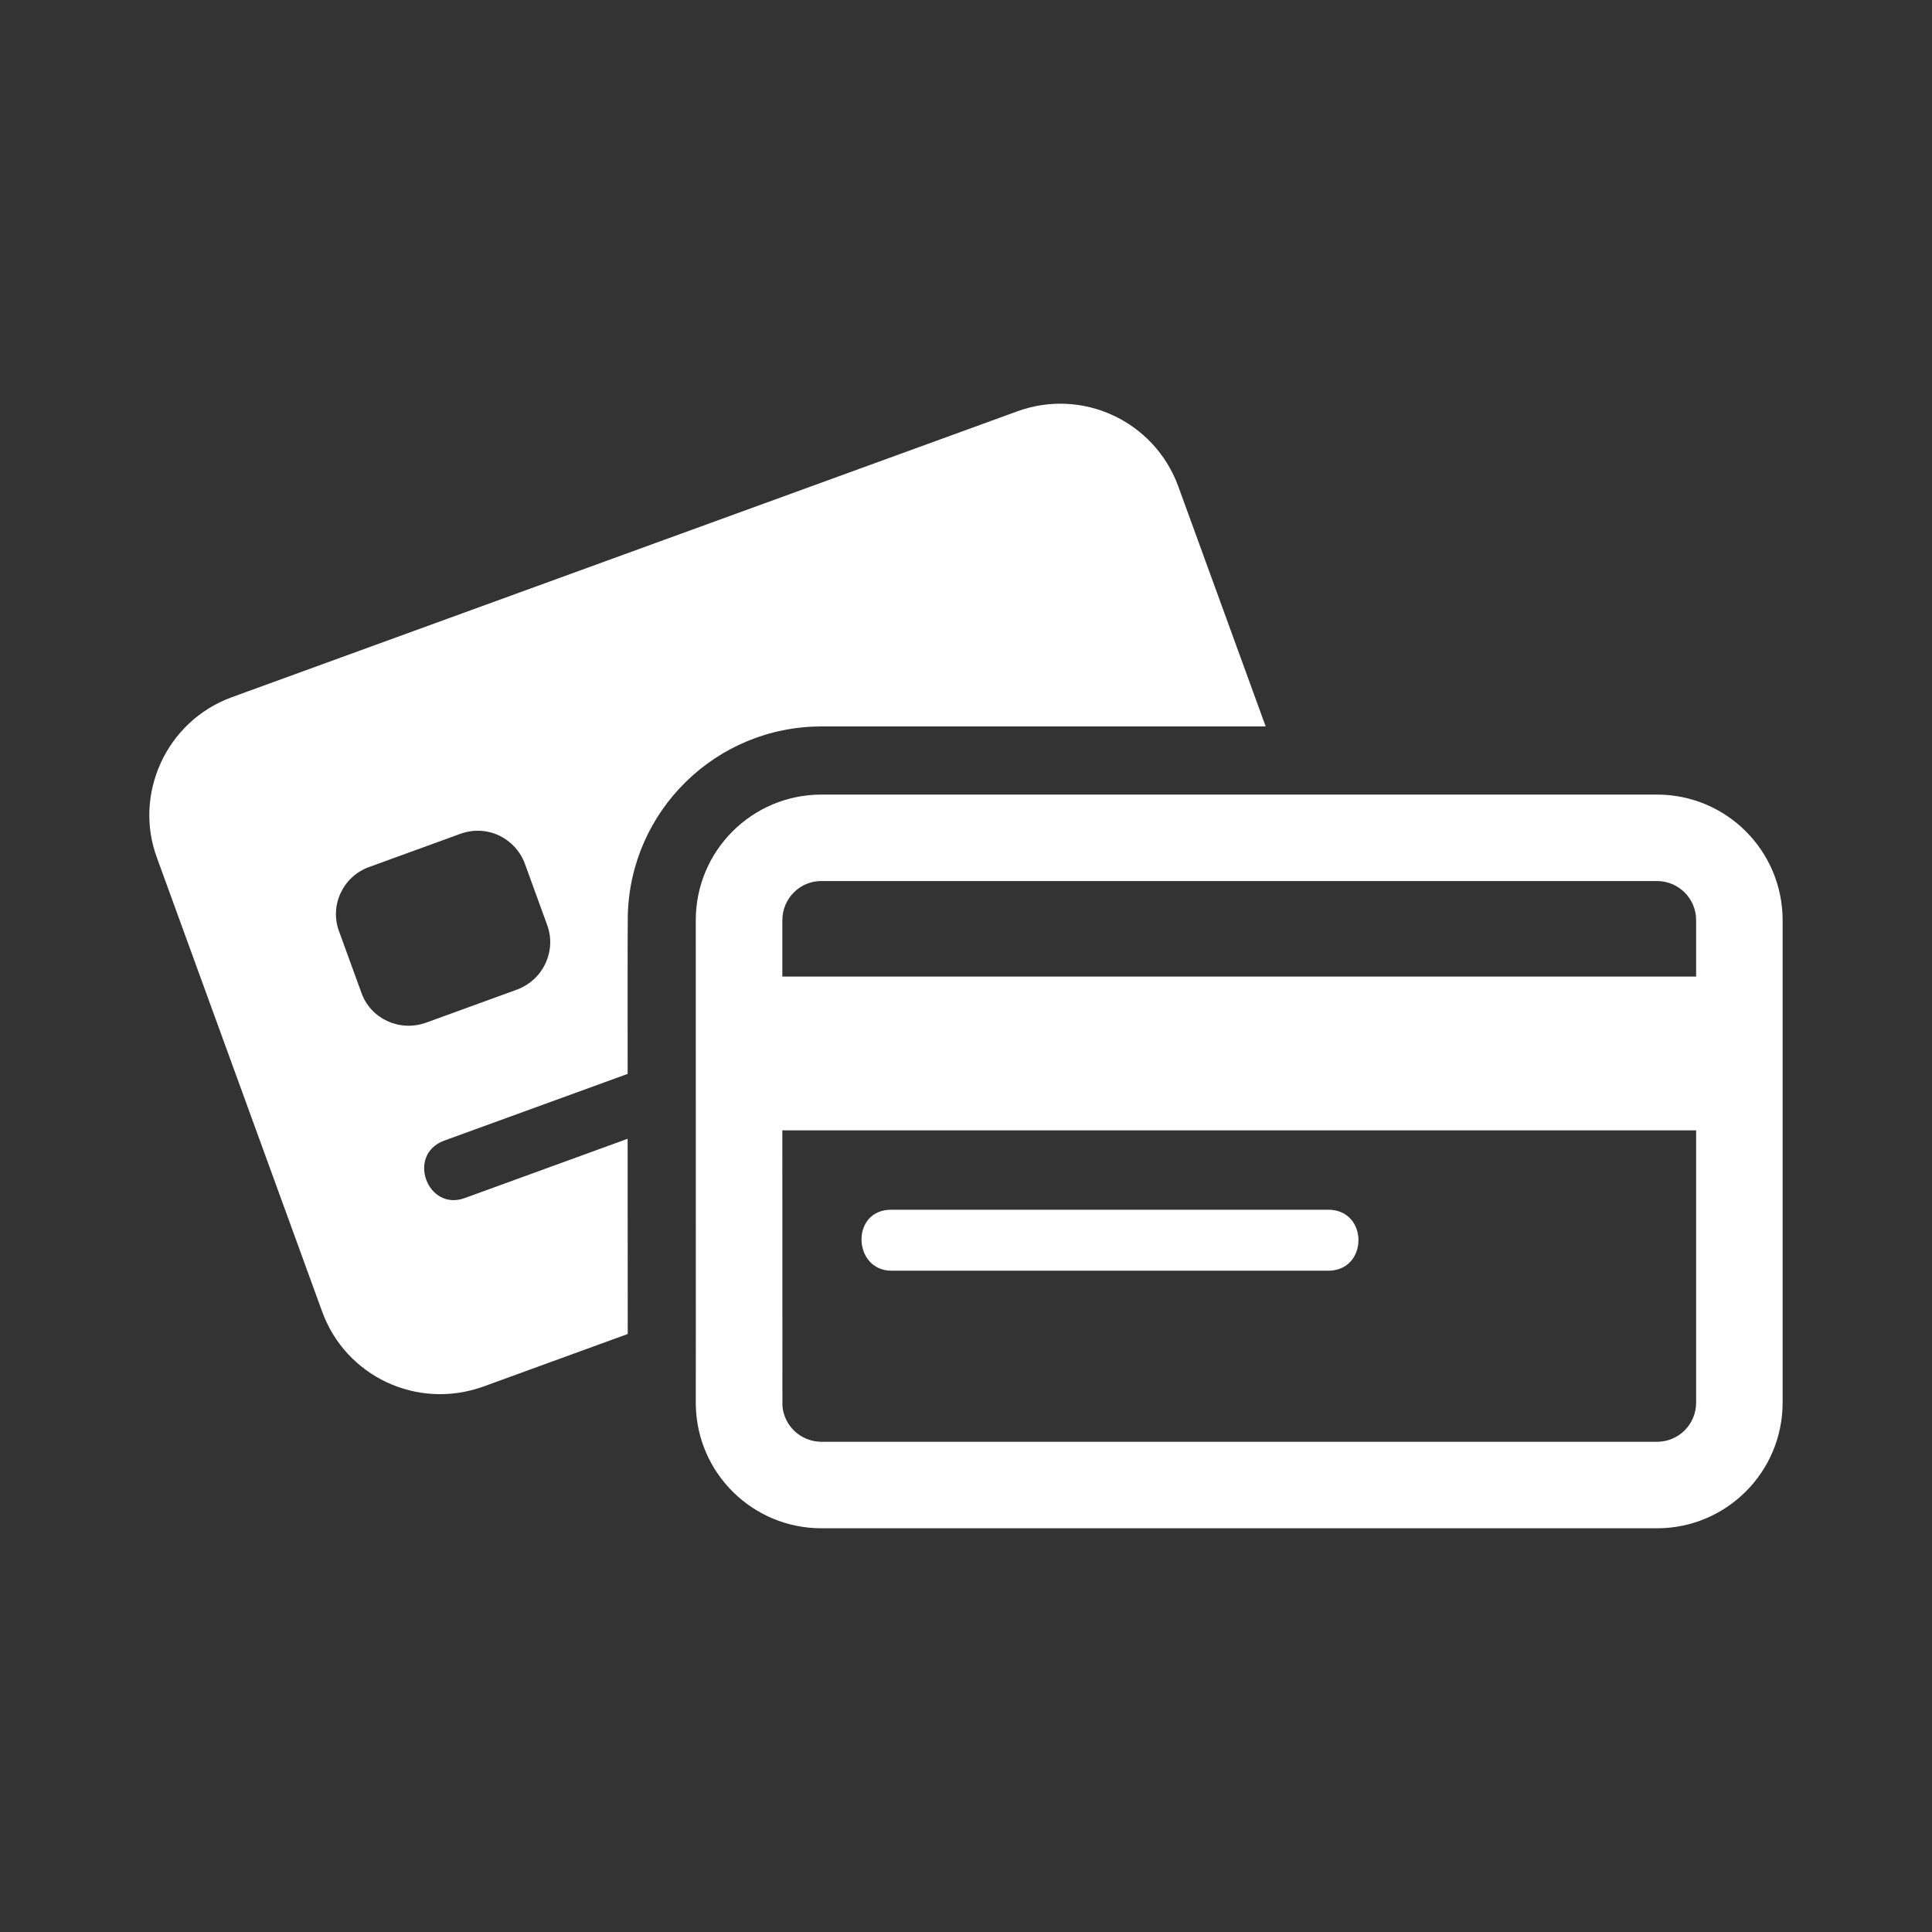 <?xml version="1.0" encoding="utf-8"?>

<svg version="1.2" baseProfile="tiny" xmlns="http://www.w3.org/2000/svg" xmlns:xlink="http://www.w3.org/1999/xlink" x="0px"
	 y="0px" width="128px" height="128px" viewBox="0 0 128 128" xml:space="preserve">
<rect x="0" y="0" width="128" height="128" fill="#333333" stroke="none"/>
<g id="_x31_28px_boxes">
	<rect fill="none" width="128" height="128"/>
</g>
<g id="Production">
	<g>
		<path fill="#ffffff" d="M59.066,84.188h28.928c0.003,0,0.005,0,0.005,0c2.66,0,2.682-4.041-0.005-4.041H59.066
			C56.334,80.128,56.495,84.188,59.066,84.188z"/>
		<path fill="#ffffff" d="M109.779,52.643H54.423c-4.6,0-8.321,3.723-8.326,8.313c0.009,29.878,0,32.081,0,32.081
			c0.002,0.023,0.002,0.041,0.002,0.059c0.087,4.533,3.79,8.157,8.323,8.157h55.356
			c4.602,0,8.326-3.726,8.326-8.328V60.963C118.099,56.366,114.381,52.643,109.779,52.643z M112.373,92.924
			c0,1.44-1.151,2.598-2.594,2.598H54.423c-1.379-0.005-2.496-1.069-2.586-2.401
			c0-10.628,0.001-6.373-0.005-18.233h60.541V92.924z M112.373,64.7H51.832v-3.728
			c0-1.443,1.163-2.609,2.591-2.601h55.356c1.435,0,2.594,1.158,2.594,2.594V64.7z"/>
		<path fill="#ffffff" d="M83.854,48.127l-5.789-15.901c-1.59-4.343-6.365-6.549-10.673-4.971L15.377,46.185
			c-4.389,1.592-6.546,6.462-4.971,10.665v0.003l10.937,30.041c1.547,4.274,6.273,6.543,10.662,4.976l9.584-3.49
			L41.582,75.447l-10.773,3.921c-2.482,0.928-3.908-2.871-1.376-3.8l12.15-4.42
			c-0-0.378-0.01-10.121,0.01-10.499c0.164-6.937,5.84-12.513,12.826-12.521H83.854z M34.268,65.558
			l-6.06,2.204c-1.775,0.619-3.664-0.291-4.264-1.989l-1.476-4.056c-0.652-1.728,0.259-3.655,1.986-4.274
			l6.043-2.199c1.822-0.655,3.667,0.322,4.279,1.983l1.476,4.062C36.867,62.937,36.048,64.878,34.268,65.558z"/>
	</g>
</g>
</svg>

